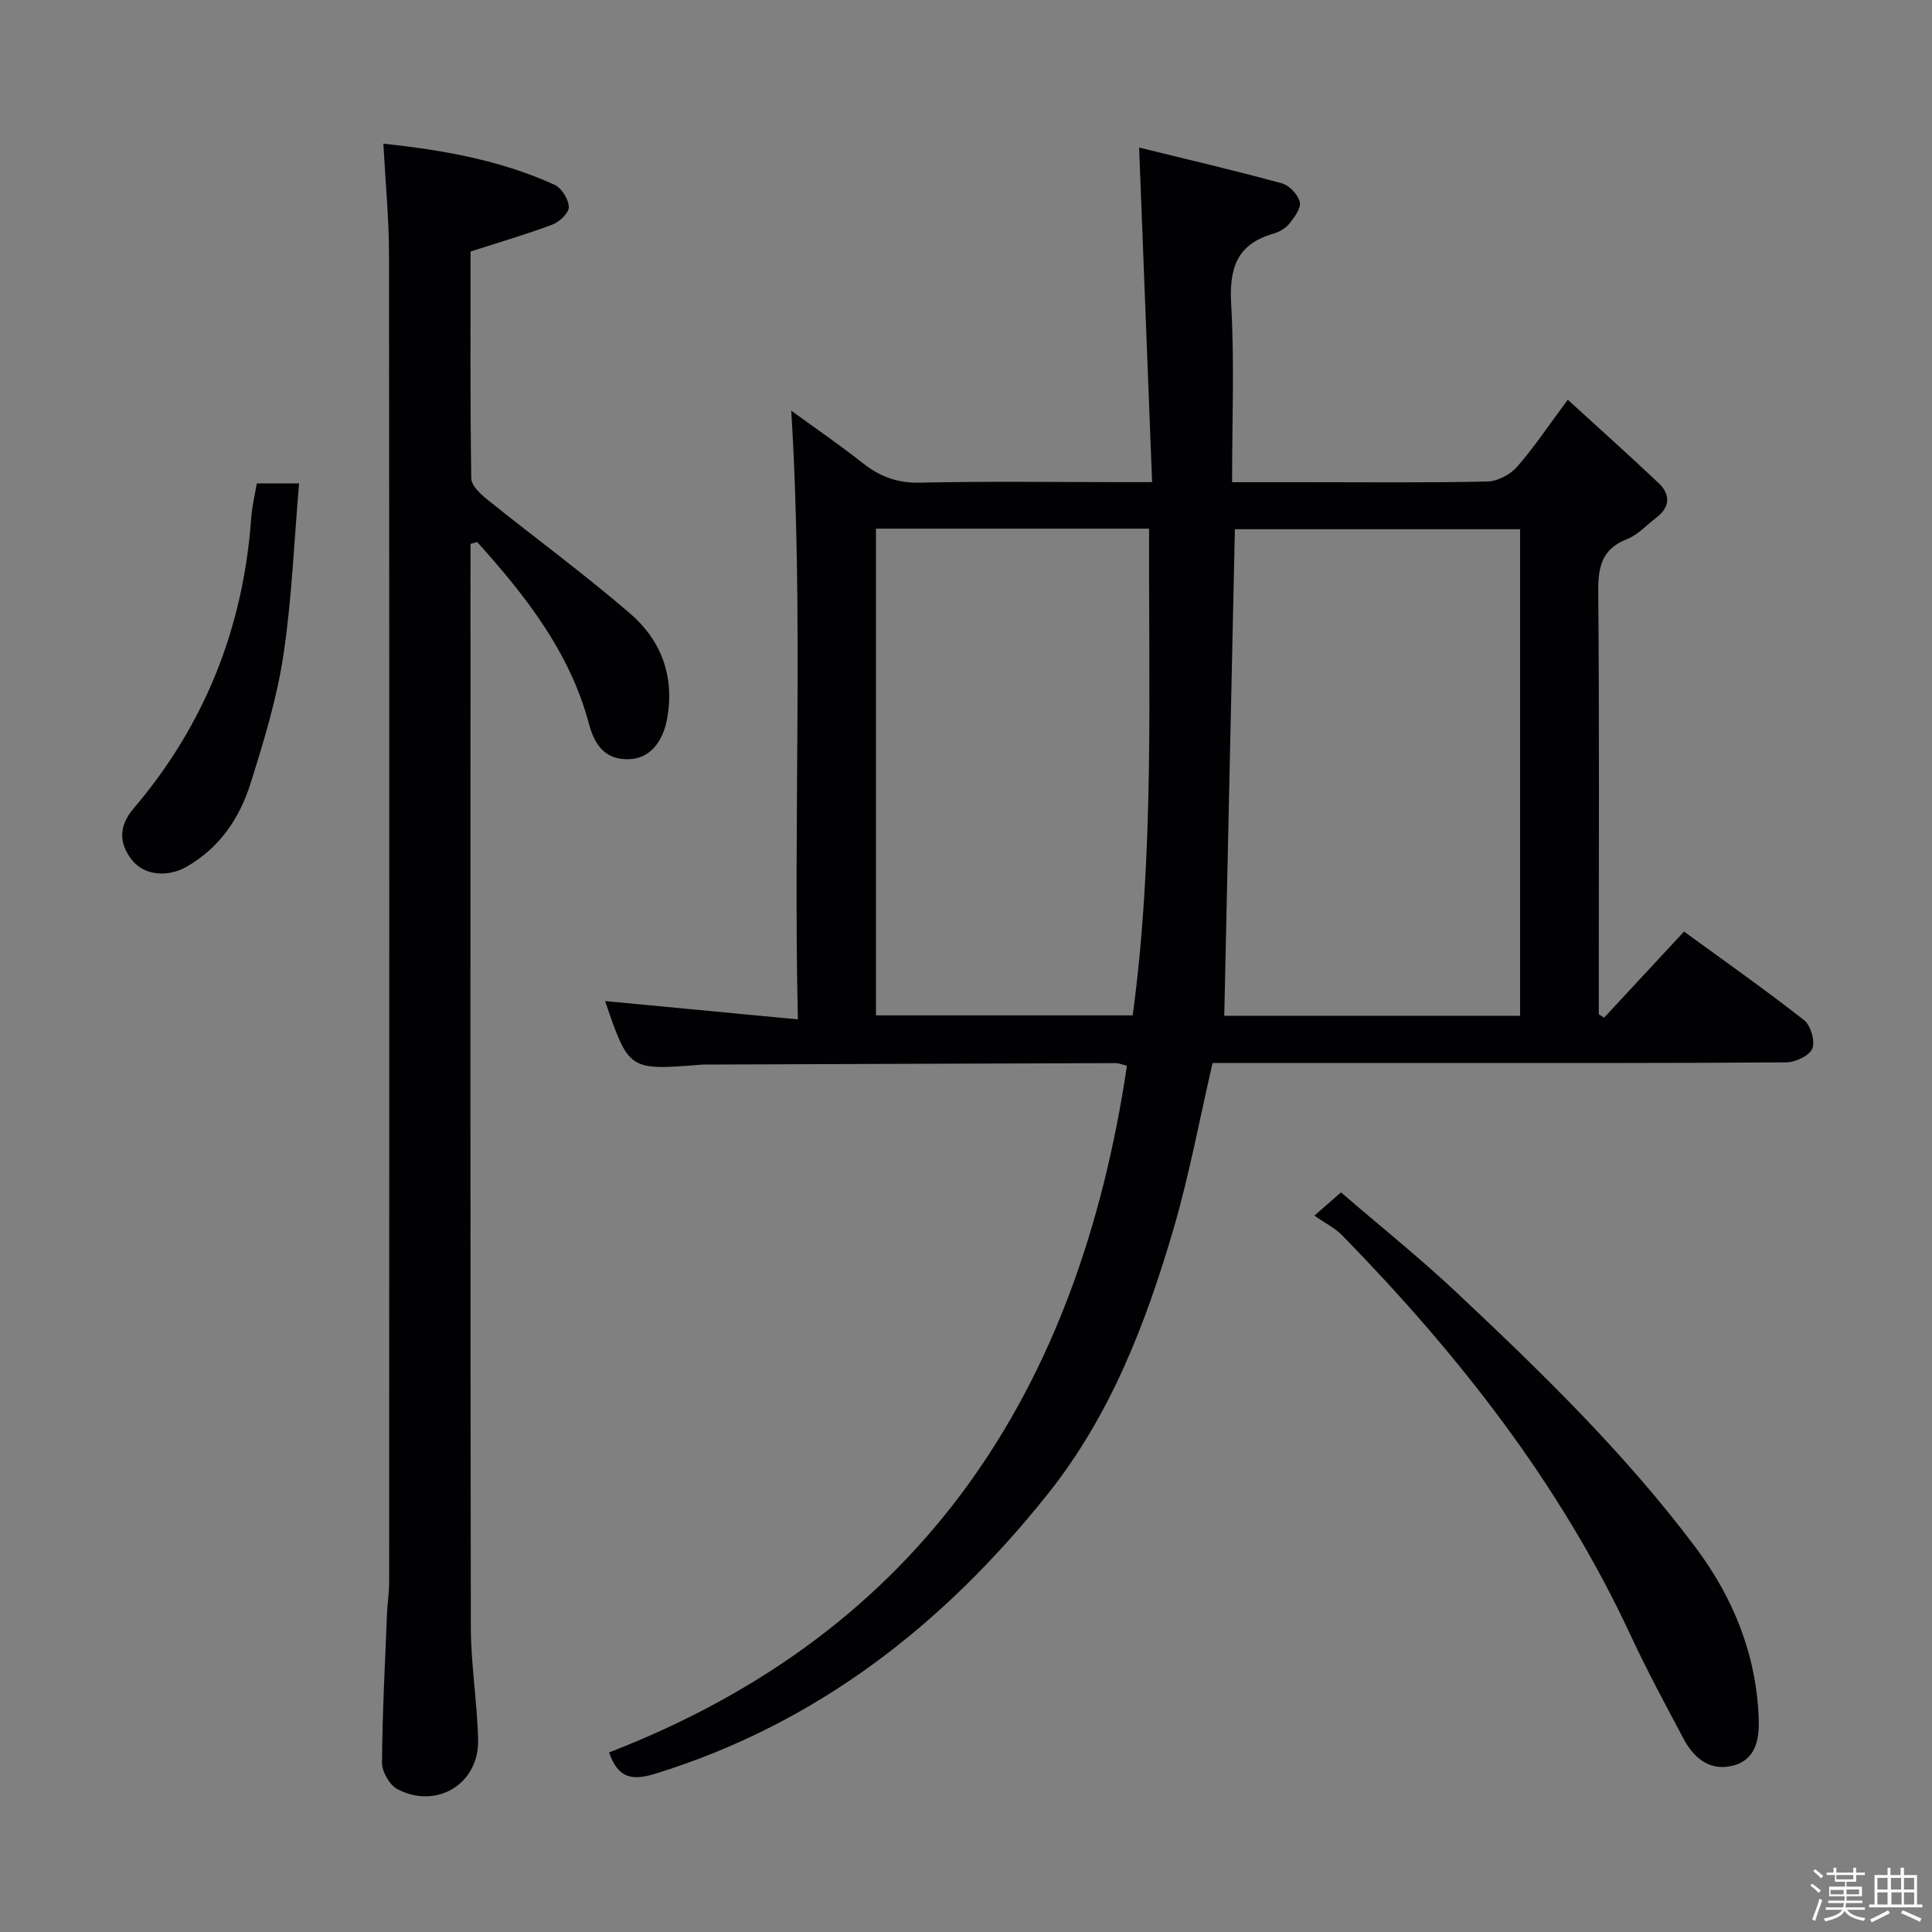 <svg enable-background="new 0 0 400 400" viewBox="0 0 400 400" xmlns="http://www.w3.org/2000/svg"><rect x="0" y="0" width="400" height="400" fill="#808080" stroke="none"/><path d="m374.8 390.4.4-.4c.7.5 1.3 1 1.8 1.4l-.5.5c-.5-.6-1.1-1.1-1.7-1.5zm1 7.3-.6-.3c.5-1.4 1.1-2.8 1.5-4.3.2.1.4.2.6.3-.5 1.3-1 2.8-1.5 4.3zm-.4-10.3.4-.4c.4.3 1 .8 1.7 1.4l-.5.5c-.4-.5-1-1-1.6-1.5zm2.5.3h1.7v-1h.6v1h3.5v-1h.6v1h1.8v.5h-1.8v1.4h-2v1h3.2v2h-3.2v.9h3.3v.5h-3.4c0 .3-.1.6-.1.9h4v.5h-3.7c.7.9 1.9 1.5 3.8 1.7-.1.2-.2.4-.3.6-2.1-.4-3.5-1.1-4-2.1-.4 1-1.8 1.7-4 2.2-.1-.2-.2-.4-.3-.6 2.1-.4 3.4-1 3.8-1.8h-3.4v-.5h3.6c.1-.3.1-.6.2-.9h-3.3v-.5h3.4c0-.3 0-.6 0-.9h-3.2v-2h3.3v-1h-2.1v-1.4h-1.7v-.5zm1.1 3.5v1h2.7c0-.3 0-.4 0-.4 0-.1 0-.2 0-.2 0-.1 0-.2 0-.3h-2.7zm1.2-3v.9h3.5v-.9zm4.7 3h-2.6v.6.4h2.6z" fill="#fcfbfa"/><path d="m393.6 386.7h.6v1.5h2.7v6.1h1.1v.6h-11v-.6h1.1v-6.1h2.7v-1.5h.6v1.5h2.1v-1.5zm-2.7 8.8.4.6c-1.2.6-2.5 1.3-3.8 1.9-.1-.2-.2-.4-.3-.6 1.2-.6 2.5-1.2 3.7-1.9zm-2.2-6.7v2.4h2.1v-2.4zm0 3v2.5h2.1v-2.5zm2.8-3v2.4h2.1v-2.4zm.1 3v2.5h2.1v-2.5h-2.2zm5.9 6.1c-1.4-.7-2.7-1.3-3.9-1.8l.3-.6c1.5.6 2.7 1.2 3.9 1.7zm-1.2-9.1h-2.1v2.4h2.1zm-2.1 3v2.5h2.1v-2.5z" fill="#fcfbfa"/><g fill="#010104"><path d="m126.1 362.82c65.15-25.18 97.26-75.19 107.22-142.17-1.05-.26-1.66-.54-2.28-.54-27.83.08-55.66.19-83.48.29-.83 0-1.67-.03-2.5.04-14.87 1.18-14.87 1.18-19.78-13.18 13.01 1.24 26.09 2.48 39.91 3.79-.97-42.58 1.21-84.14-1.37-126.02 4.8 3.5 9.95 7.01 14.82 10.86 3.55 2.8 7.17 4.15 11.84 4.04 13.83-.31 27.66-.11 41.5-.11h6.55c-.9-23.21-1.78-45.86-2.69-69.27 9.75 2.4 19.71 4.72 29.57 7.41 1.53.42 3.33 2.33 3.69 3.86.3 1.28-1.11 3.18-2.16 4.49-.78.97-2.11 1.73-3.35 2.09-7.52 2.15-9.11 7.14-8.69 14.54.69 12.08.19 24.22.19 36.89h14.91c12.67 0 25.33.14 37.99-.14 2.09-.05 4.68-1.43 6.09-3.03 3.49-3.97 6.44-8.42 10.51-13.9 6.51 5.95 12.75 11.51 18.82 17.27 2.51 2.38 2.36 5-.54 7.19-1.99 1.5-3.77 3.53-6.01 4.4-5.3 2.07-6.01 5.83-5.96 10.98.24 27.33.11 54.66.11 81.99v5.4c.37.24.73.48 1.1.71 5.42-5.85 10.85-11.69 16.55-17.83 8.33 6.07 16.74 11.99 24.83 18.32 1.38 1.08 2.34 4.32 1.74 5.88-.57 1.47-3.46 2.86-5.34 2.88-25 .19-50 .13-74.99.13-14.64 0-29.28 0-43.85 0-2.7 11.66-4.8 23.1-8.04 34.19-5.75 19.68-13.07 38.73-26.07 55.04-21.56 27.03-47.73 47.53-81.21 57.9-4.61 1.41-7.69 1.22-9.63-4.39zm188.62-152.51c0-33.82 0-67.22 0-100.74-19.97 0-39.66 0-59.05 0-.74 33.76-1.47 67.12-2.2 100.74zm-133.36-100.86v100.77h53.16c4.52-33.69 3.25-67.18 3.39-100.77-19.28 0-37.84 0-56.55 0z"/><path d="m97.41 112.61v5.34c0 72.97-.05 145.94.07 218.91.01 7.79 1.33 15.56 1.51 23.36.2 9.12-8.61 14.48-16.73 10.19-1.62-.86-3.18-3.61-3.17-5.47.07-10.31.63-20.61 1.04-30.92.09-2.15.43-4.3.44-6.45.02-91.63.05-183.26-.03-274.89-.01-7.44-.74-14.87-1.17-22.94 12.24 1.31 24.21 3.4 35.45 8.52 1.46.67 2.9 3 2.95 4.6.03 1.22-1.94 3.09-3.41 3.64-5.38 2.03-10.93 3.64-16.94 5.57 0 15.37-.09 31.18.15 46.98.02 1.49 1.9 3.23 3.31 4.37 9.84 7.91 20.04 15.38 29.59 23.61 6.37 5.49 9.19 12.87 7.69 21.57-.85 4.95-3.55 8.27-7.54 8.56-5.19.37-7.5-2.84-8.66-7.22-3.97-14.95-13.16-26.59-23.16-37.72-.46.13-.93.26-1.39.39z"/><path d="m272.13 251.68c2.68-2.34 3.79-3.31 5.51-4.81 8.04 6.93 16.3 13.55 24 20.79 17.57 16.51 34.87 33.32 49.39 52.69 7.83 10.45 12.58 22.16 13.09 35.34.17 4.29-.5 8.74-5.56 9.92-4.7 1.09-7.93-1.72-10.02-5.66-3.74-7.04-7.54-14.07-10.9-21.3-14.62-31.46-35.69-58.25-59.75-82.88-1.48-1.51-3.5-2.51-5.76-4.09z"/><path d="m53.17 100.08h8.75c-1.04 12.07-1.49 23.96-3.26 35.65-1.35 8.94-4.04 17.73-6.76 26.39-2.27 7.24-6.4 13.41-13.31 17.35-3.77 2.15-8.65 1.89-11.26-1.41-2.78-3.51-2.75-7.06.34-10.69 14.79-17.37 22.75-37.54 24.35-60.27.16-2.27.73-4.52 1.15-7.02z"/></g></svg>